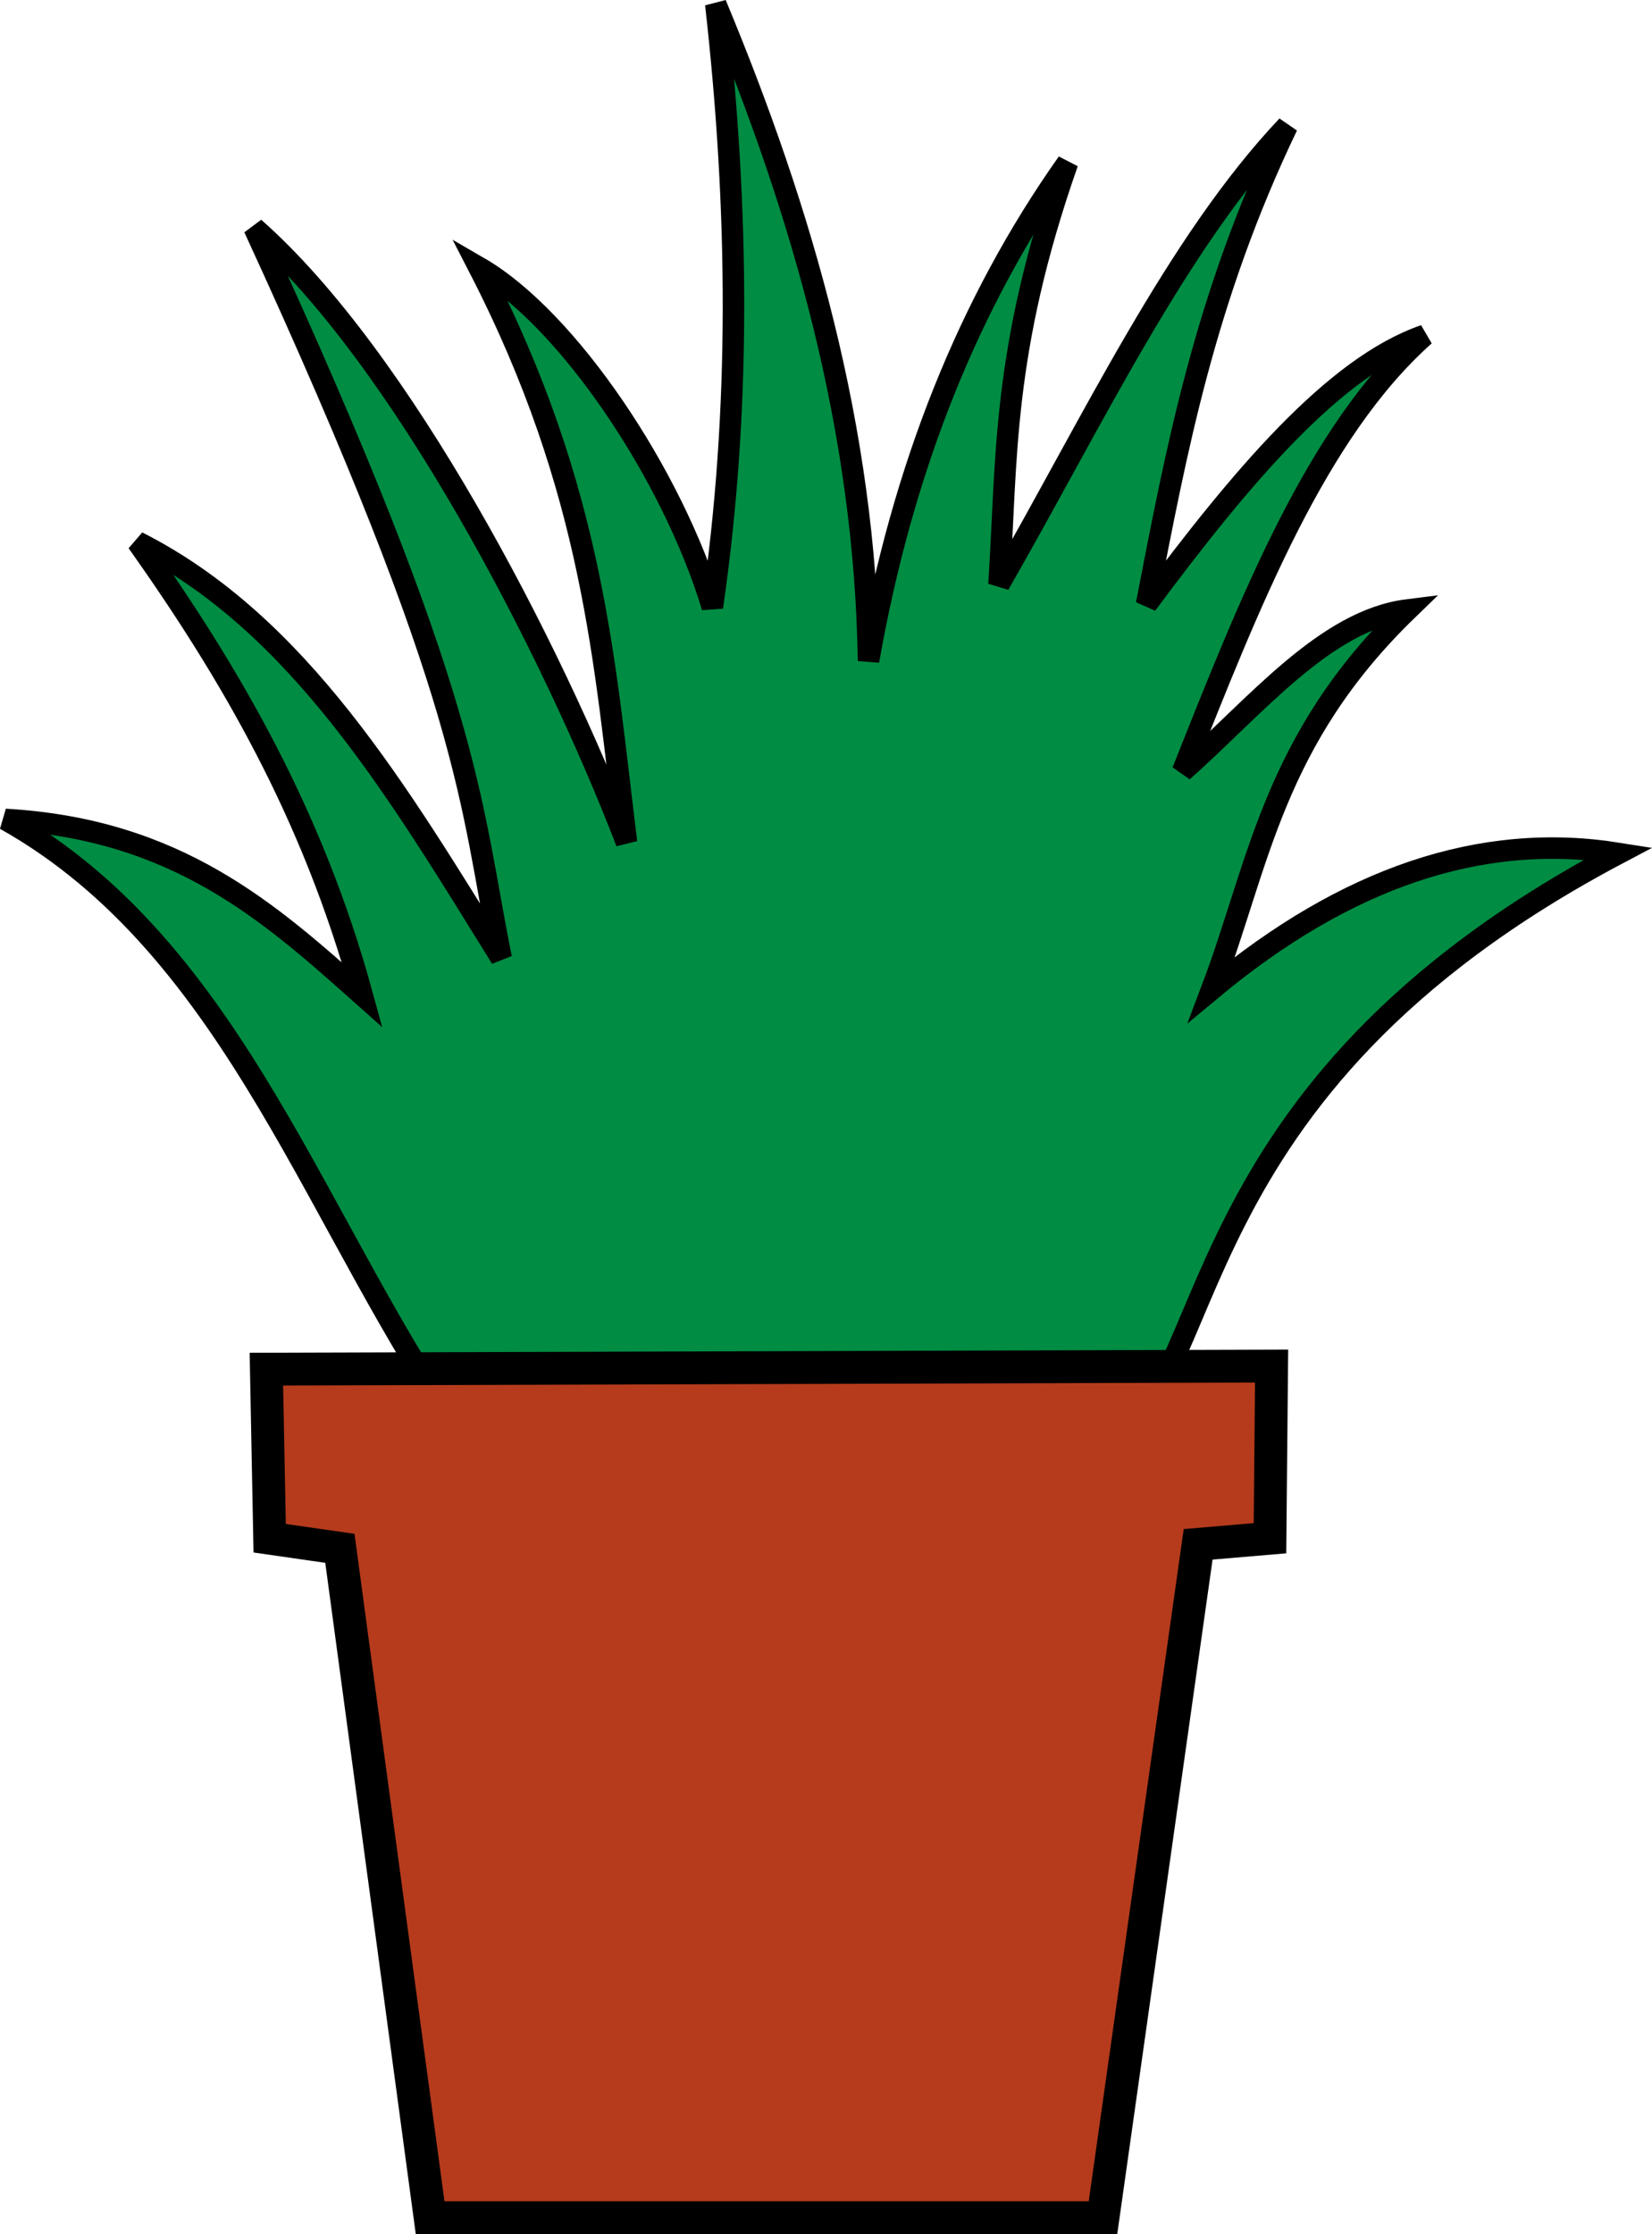 <?xml version="1.0" encoding="UTF-8" standalone="no"?>
<!-- Created with Inkscape (http://www.inkscape.org/) -->

<svg
   xmlns:dc="http://purl.org/dc/elements/1.1/"
   xmlns:cc="http://creativecommons.org/ns#"
   xmlns:rdf="http://www.w3.org/1999/02/22-rdf-syntax-ns#"
   xmlns:svg="http://www.w3.org/2000/svg"
   xmlns="http://www.w3.org/2000/svg"
   xmlns:sodipodi="http://sodipodi.sourceforge.net/DTD/sodipodi-0.dtd"
   xmlns:inkscape="http://www.inkscape.org/namespaces/inkscape"
   width="59.883mm"
   height="80.941mm"
   viewBox="0 0 59.883 80.941"
   version="1.1"
   id="svg1150"
   inkscape:version="0.92.4 (fd57863, 2020-04-02)"
   sodipodi:docname="plant1.svg">
  <defs
     id="defs1144" />
  <sodipodi:namedview
     id="base"
     pagecolor="#ffffff"
     bordercolor="#666666"
     borderopacity="1.0"
     inkscape:pageopacity="0.0"
     inkscape:pageshadow="2"
     inkscape:zoom="0.45635776"
     inkscape:cx="124.21584"
     inkscape:cy="250.60198"
     inkscape:document-units="mm"
     inkscape:current-layer="layer1"
     showgrid="false"
     inkscape:pagecheckerboard="true" />
  <g
     inkscape:label="Layer 1"
     inkscape:groupmode="layer"
     id="layer1"
     transform="translate(25.883,-134.198)">
    <g
       id="g4737"
       transform="translate(-748.817,-436.075)">
      <path
         sodipodi:nodetypes="cccccccccccccccccccccc"
         inkscape:connector-curvature="0"
         id="path4732"
         d="m 739.921,622.627 c -5.487,-7.667 -8.353,-17.925 -16.797,-22.666 6.226,0.354 9.575,3.364 12.94,6.359 -1.814,-6.615 -4.823,-11.713 -8.15,-16.41 5.876,2.971 9.477,9.101 13.189,15.077 -1.155,-5.703 -0.974,-9.129 -8.958,-26.461 5.331,4.697 10.748,15.13 13.5,22.268 -0.808,-6.462 -1.158,-12.697 -5.35,-20.832 3.221,1.864 7.011,7.5 8.461,12.307 1.031,-7.078 0.969,-14.381 0.124,-21.846 3.164,7.597 5.411,15.427 5.537,23.794 1.228,-6.987 3.642,-12.998 7.216,-18.051 -2.414,6.881 -2.186,10.782 -2.488,15.282 3.362,-5.841 6.44,-12.38 10.451,-16.615 -3.017,6.288 -4.024,11.797 -5.101,17.333 3.404,-4.574 6.79,-8.611 10.078,-9.743 -3.923,3.49 -6.334,9.666 -8.772,15.795 2.65,-2.352 5.173,-5.471 8.15,-5.846 -4.881,4.724 -5.371,9.199 -7.092,13.743 4.856,-4.04 9.77,-5.718 14.744,-4.923 -16.439,8.684 -14.273,19.438 -18.788,21.743 z"
         style="fill:#008c43;fill-opacity:1;stroke:#000000;stroke-width:0.779;stroke-linecap:butt;stroke-linejoin:miter;stroke-miterlimit:4;stroke-dasharray:none;stroke-opacity:1" />
      <path
         sodipodi:nodetypes="ccccccccc"
         inkscape:connector-curvature="0"
         id="path4730"
         d="m 732.59,619.877 0.119,6.126 2.545,0.366 3.271,24.25 h 24.391 l 3.449,-24.395 2.604,-0.221 0.059,-6.237 z"
         style="fill:#b53b1c;fill-opacity:1;stroke:#000000;stroke-width:1.19;stroke-linecap:butt;stroke-linejoin:miter;stroke-miterlimit:4;stroke-dasharray:none;stroke-opacity:1" />
    </g>
  </g>
</svg>
